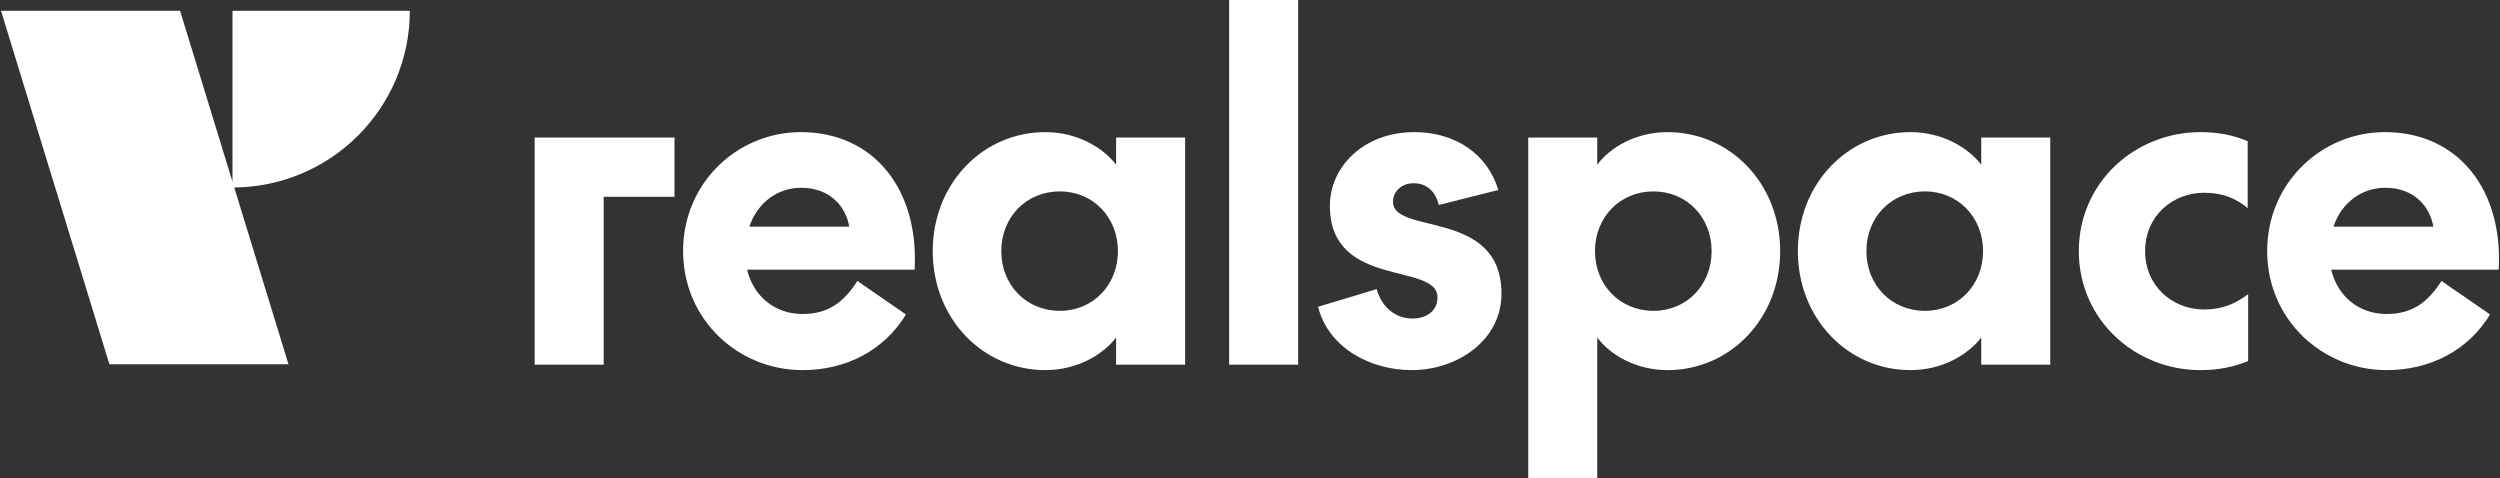 <svg width="784" height="150" viewBox="0 0 784 150" fill="none" xmlns="http://www.w3.org/2000/svg"><rect x="0" y="0" width="784" height="150" fill="#333333" stroke="none"/><g clip-path="url(#clip0_3101_131)"><path d="M189.31 61.723v52.642h-21.637v-71.23h43.843v18.588H189.31zm79.572 26.392l15.231 10.5c-6.833 11.209-18.648 17.452-32.456 17.452-20.213 0-37.438-15.892-37.438-37.317 0-21.567 17.225-37.317 36.869-37.317 23.345 0 37.153 18.445 35.73 43.135h-52.527c2.135 8.796 9.11 13.905 17.366 13.905 8.399 0 13.097-3.973 17.225-10.358zm-33.879-17.027h31.316c-.996-6.101-5.836-12.203-15.088-12.203-7.26 0-13.666 4.54-16.228 12.203zm136.648-27.953v71.23h-21.637v-8.514c-4.27 5.534-12.384 10.216-22.206 10.216-19.503 0-35.303-16.033-35.303-37.317 0-21.283 15.8-37.317 35.303-37.317 9.822 0 17.936 4.681 22.206 10.215v-8.513h21.637zM332.363 97.48c10.391 0 18.221-8.089 18.221-18.73s-7.83-18.73-18.221-18.73C321.829 60.02 314 68.11 314 78.75s7.829 18.73 18.363 18.73zM407.092 0v114.365h-21.637V0h21.637zm6.262 96.203l18.363-5.534c1.708 5.959 6.121 9.223 11.245 9.223 4.271 0 7.829-2.27 7.829-6.67 0-11.067-33.736-2.553-33.736-28.66 0-12.346 10.676-23.13 26.477-23.13 13.096 0 23.06 7.095 26.334 18.163l-18.647 4.681c-1.139-4.398-3.844-6.81-7.972-6.81-3.559 0-6.406 2.412-6.406 5.818 0 10.5 34.022 2.128 34.022 28.804 0 14.615-13.808 23.979-28.185 23.979-13.239 0-26.193-7.236-29.324-19.864zm87.541-44.555c4.128-5.534 12.242-10.215 22.065-10.215 19.502 0 35.302 16.034 35.302 37.316 0 21.285-15.8 37.318-35.302 37.318-9.823 0-17.937-4.682-22.065-10.216v44.129h-21.637V43.135h21.637v8.513zm17.652 8.372c-10.534 0-18.363 8.089-18.363 18.73s7.829 18.73 18.363 18.73c10.391 0 18.22-8.089 18.22-18.73s-7.829-18.73-18.22-18.73zm124.408-16.885v71.23h-21.638v-8.514c-4.27 5.534-12.384 10.216-22.206 10.216-19.502 0-35.303-16.033-35.303-37.317 0-21.283 15.801-37.317 35.303-37.317 9.822 0 17.936 4.681 22.206 10.215v-8.513h21.638zM603.666 97.48c10.392 0 18.221-8.089 18.221-18.73s-7.829-18.73-18.221-18.73c-10.534 0-18.363 8.089-18.363 18.73s7.829 18.73 18.363 18.73zm101.207-53.21v21c-3.559-2.98-7.687-4.824-13.666-4.824-9.822 0-18.505 7.236-18.505 18.303 0 11.068 8.683 18.304 18.505 18.304 5.979 0 10.107-1.986 13.808-4.823v20.999c-4.555 1.845-9.253 2.839-14.947 2.839-20.498 0-38.15-15.751-38.15-37.319 0-21.566 17.652-37.316 38.15-37.316 5.694 0 10.392.992 14.805 2.837zm60.779 43.845l15.231 10.5c-6.833 11.209-18.648 17.452-32.456 17.452-20.213 0-37.437-15.892-37.437-37.317 0-21.567 17.224-37.317 36.868-37.317 23.345 0 37.153 18.445 35.73 43.135h-52.527c2.135 8.796 9.11 13.905 17.366 13.905 8.399 0 13.097-3.973 17.225-10.358zm-33.879-17.027h31.316c-.996-6.101-5.836-12.203-15.088-12.203-7.26 0-13.666 4.54-16.228 12.203z" fill="#fff"/><g clip-path="url(#clip1_3101_131)"><path d="M128.517 3.384H72.914v53.612L56.47 3.384H.313L34.31 114.232h56.16L73.466 58.794c30.453-.296 55.051-24.984 55.051-55.41z" fill="#fff"/></g></g><defs><clipPath id="clip0_3101_131"><path fill="#fff" d="M0 0h784v150H0z"/></clipPath><clipPath id="clip1_3101_131"><path fill="#fff" transform="translate(.312 3.384)" d="M0 0h128.205v110.848H0z"/></clipPath></defs></svg>